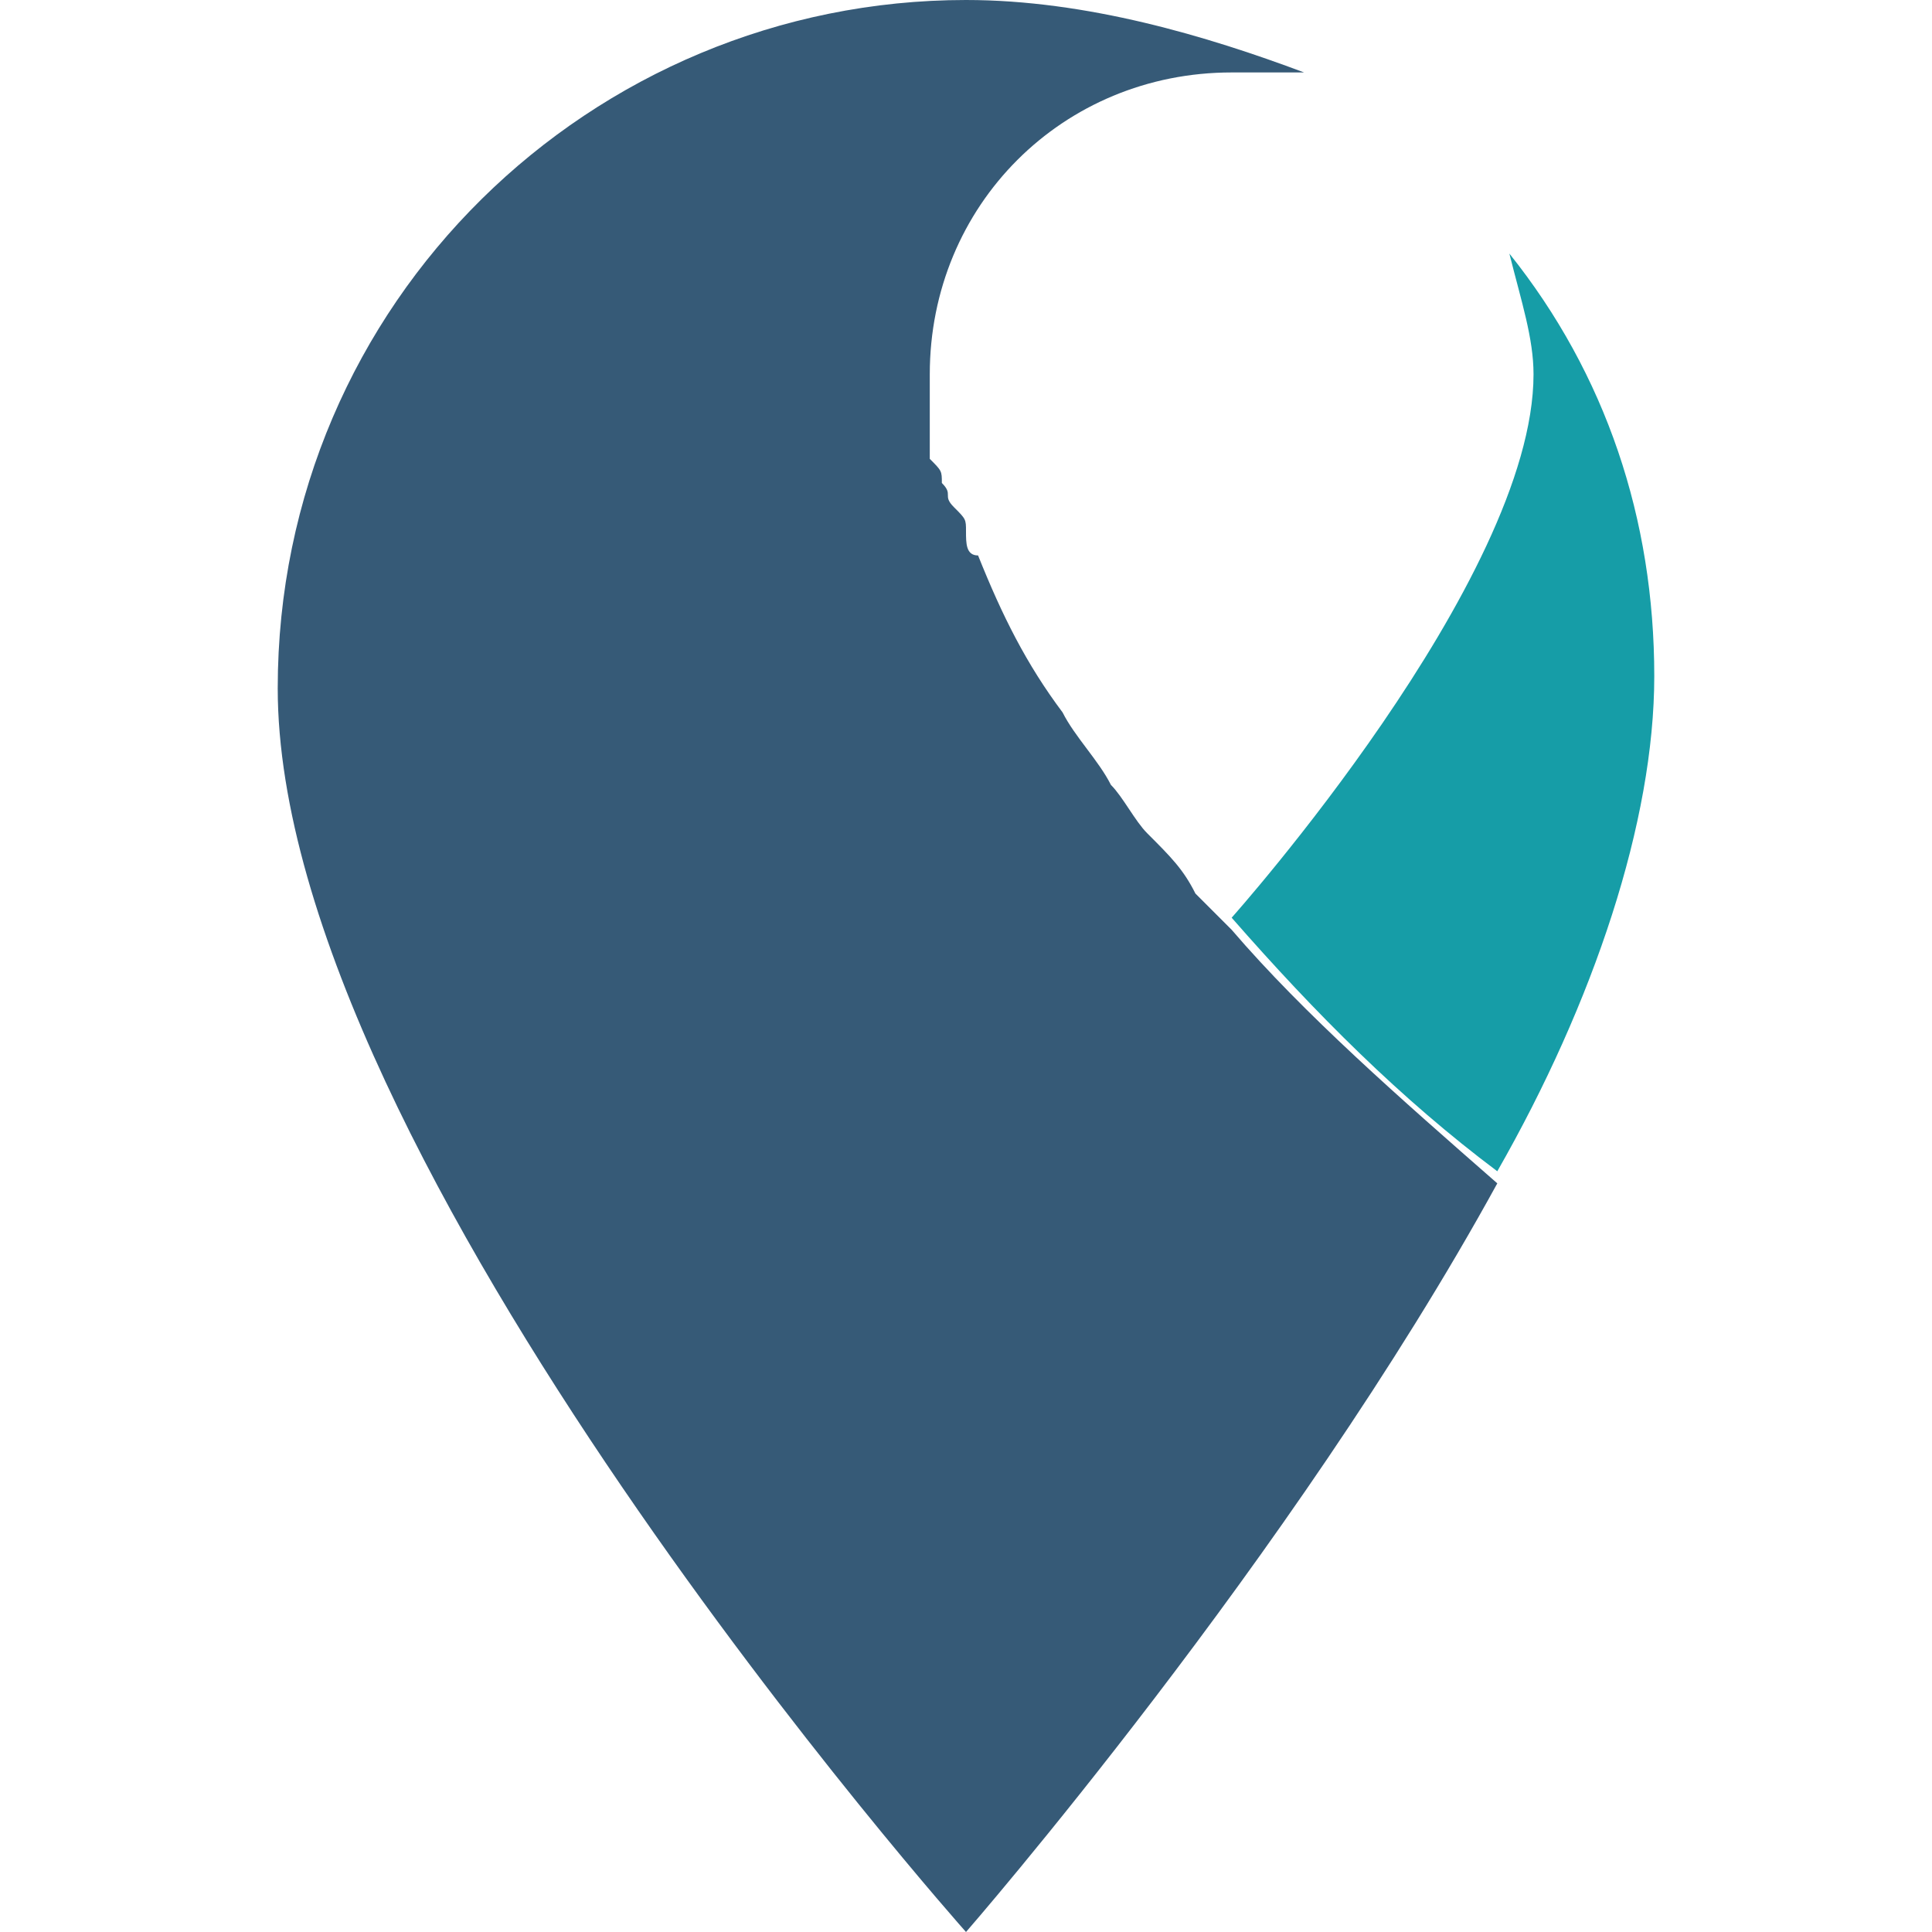 <?xml version="1.0" encoding="utf-8"?>
<!-- Generator: Adobe Illustrator 23.0.0, SVG Export Plug-In . SVG Version: 6.00 Build 0)  -->
<svg version="1.1" id="Слой_1" xmlns="http://www.w3.org/2000/svg" xmlns:xlink="http://www.w3.org/1999/xlink" x="0px" y="0px"
	 viewBox="0 0 16 16" style="enable-background:new 0 0 16 16;" xml:space="preserve">
<style type="text/css">
	.st0{fill:none;}
	.st1{fill:#169DA7;}
	.st2{fill:#365A77;}
</style>
<rect class="st0" width="16" height="16"/>
<g>
	<g>
		<path class="st1" d="M12.7,3.1c0,1.7-2.5,4.5-2.5,4.5c0.7,0.8,1.4,1.5,2.2,2.1c0.8-1.4,1.3-2.9,1.3-4.1c0-1.3-0.4-2.5-1.2-3.5
			C12.6,2.5,12.7,2.8,12.7,3.1z"/>
	</g>
	<g>
		<path class="st2" d="M10.2,7.7L10.2,7.7c0,0-0.1-0.1-0.3-0.3l0,0l0,0C9.8,7.2,9.7,7.1,9.5,6.9l0,0l0,0C9.4,6.8,9.3,6.6,9.2,6.5
			l0,0l0,0C9.1,6.3,8.9,6.1,8.8,5.9l0,0l0,0C8.5,5.5,8.3,5.1,8.1,4.6l0,0C8,4.6,8,4.5,8,4.4c0-0.1,0-0.1-0.1-0.2s0-0.1-0.1-0.2
			c0-0.1,0-0.1-0.1-0.2c0,0,0-0.1,0-0.1c0-0.1,0-0.1,0-0.2c0,0,0-0.1,0-0.1c0-0.1,0-0.2,0-0.3c0-1.4,1.1-2.5,2.5-2.5
			c0.1,0,0.2,0,0.3,0c0,0,0.1,0,0.1,0c0.1,0,0.1,0,0.2,0h0C10,0.3,9,0,8,0C4.9,0,2.3,2.5,2.3,5.7C2.3,9.6,8,16,8,16s2.7-3.1,4.4-6.2
			C11.6,9.1,10.8,8.4,10.2,7.7z"/>
	</g>
</g>
</svg>
